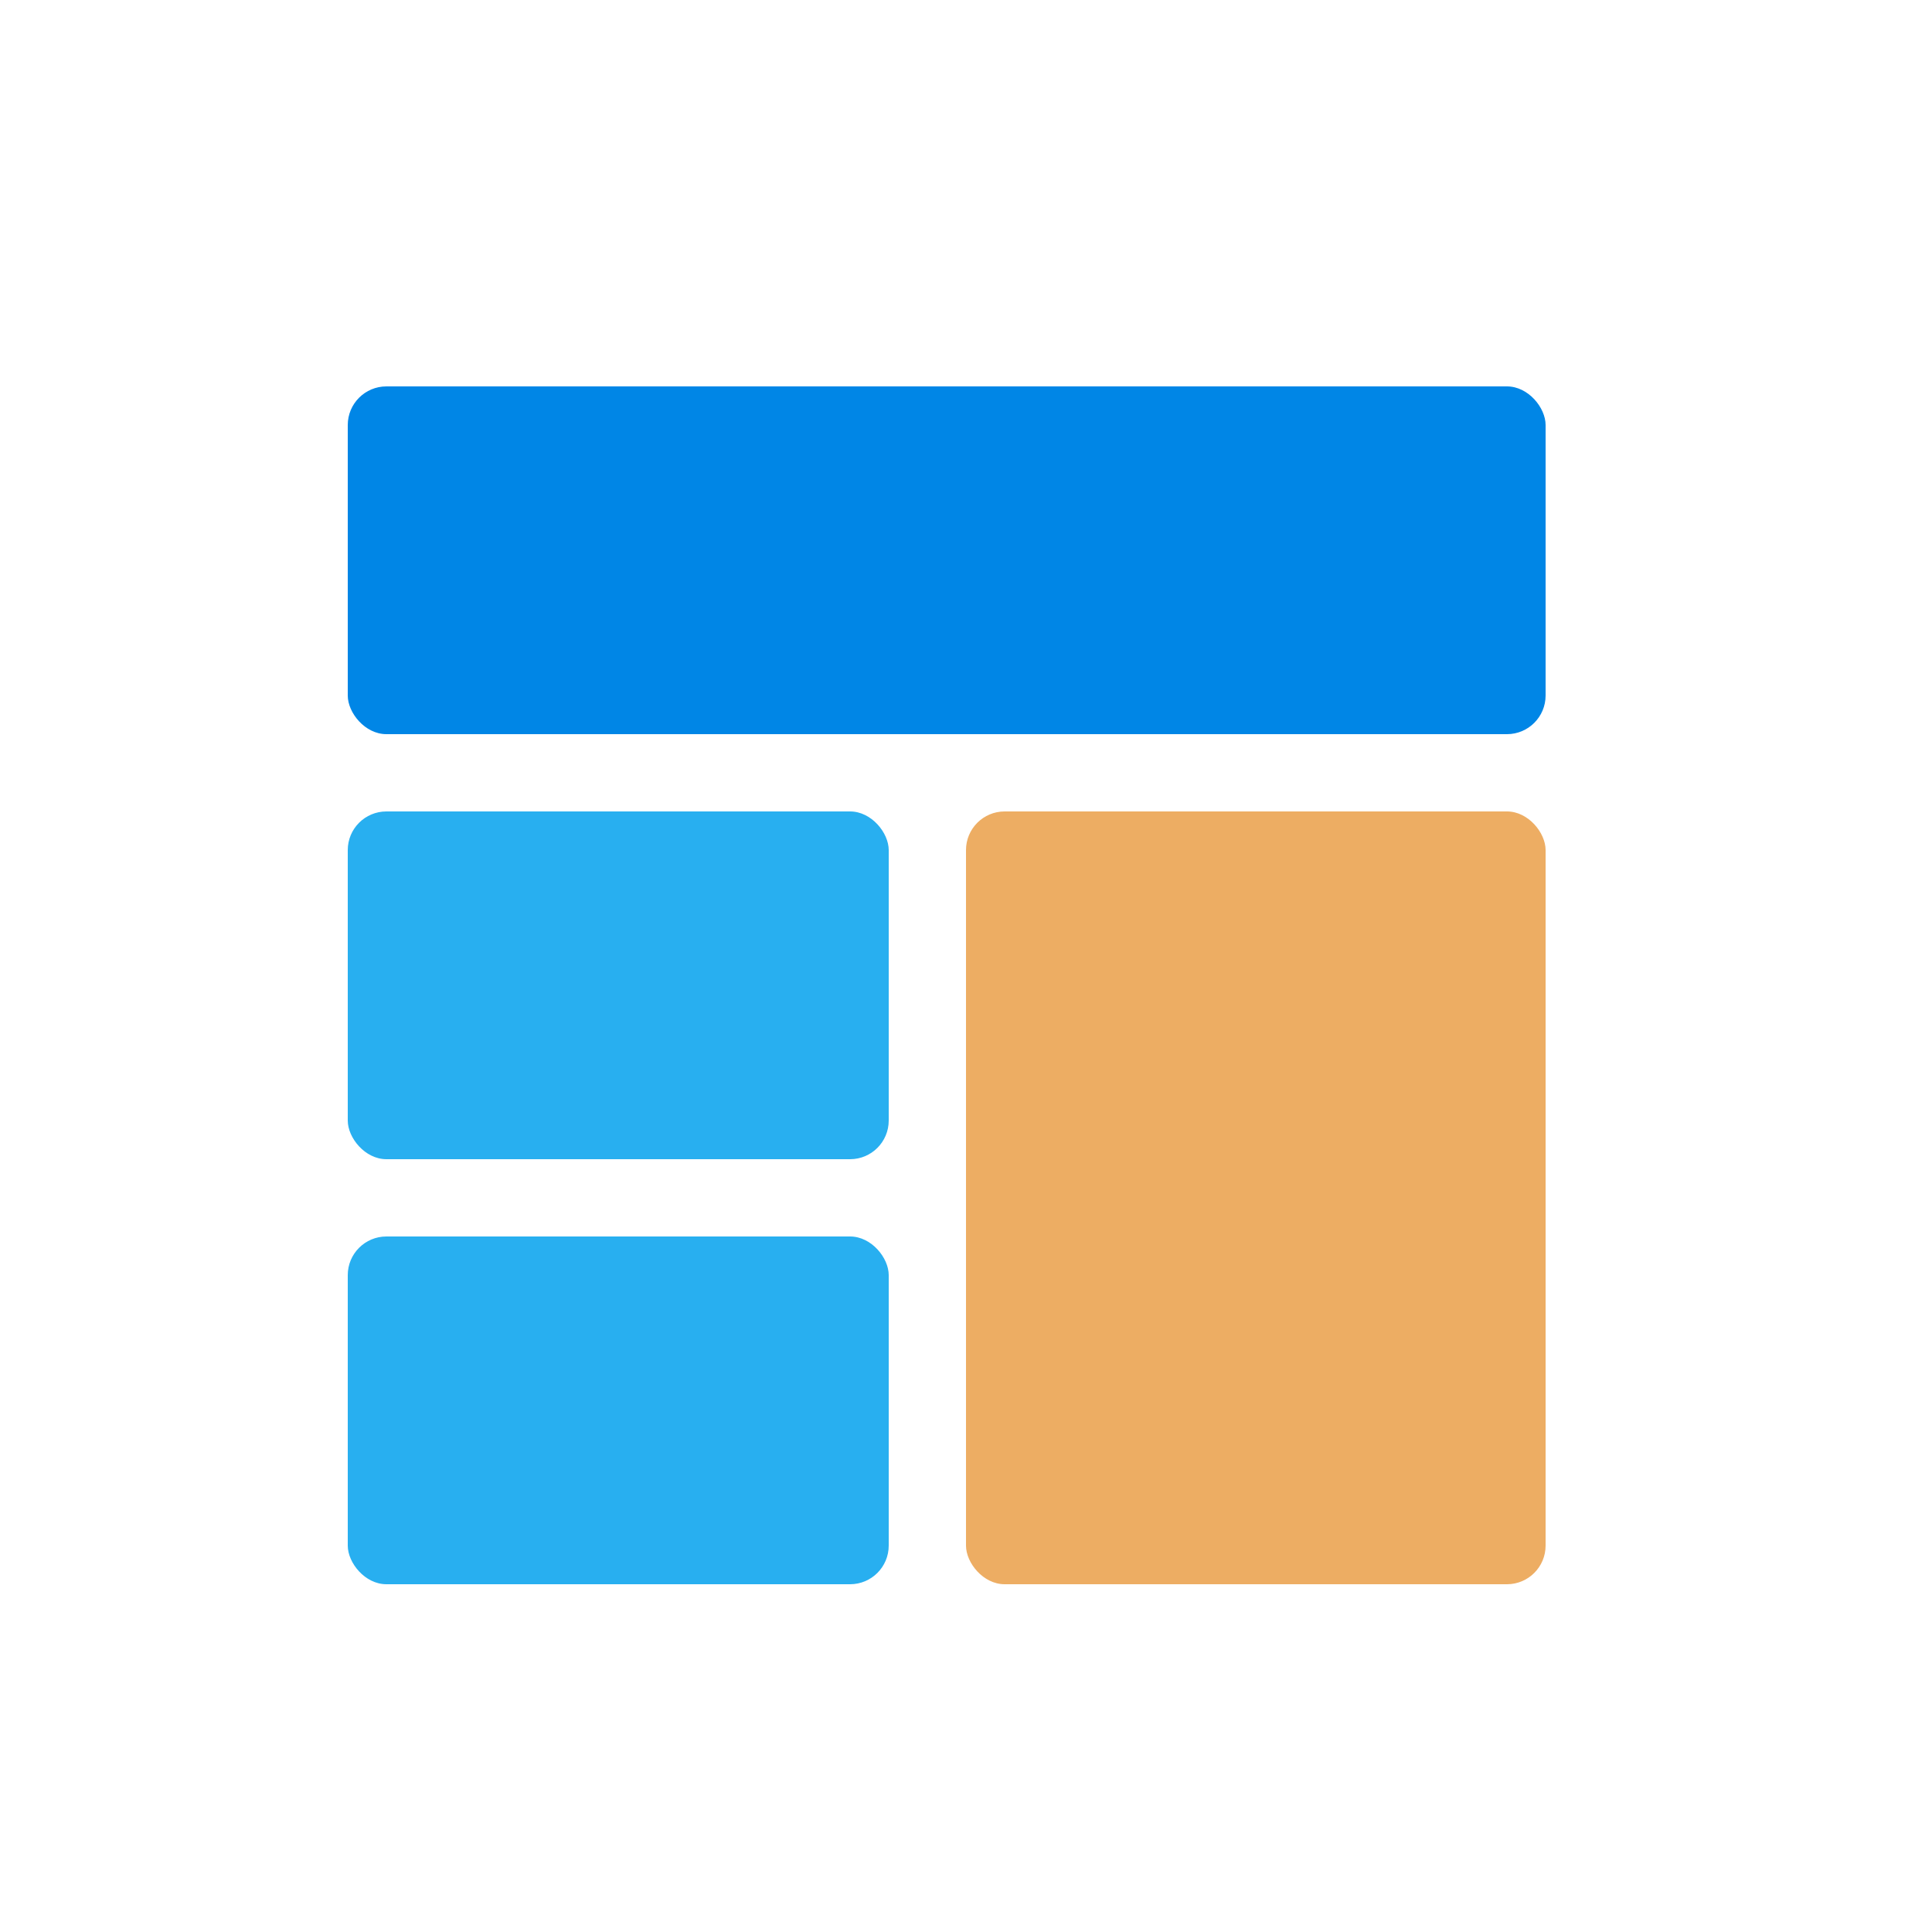 <svg width="50" height="50" viewBox="0 0 50 50" fill="none" xmlns="http://www.w3.org/2000/svg">
<rect x="9" y="10" width="31" height="9" rx="1" fill="#0086E6"/>
<rect x="9" y="21" width="14" height="9" rx="1" fill="#28AFF0"/>
<rect x="9" y="32" width="14" height="9" rx="1" fill="#28AFF0"/>
<rect x="25" y="21" width="15" height="20" rx="1" fill="#EDAD63"/>
</svg>
